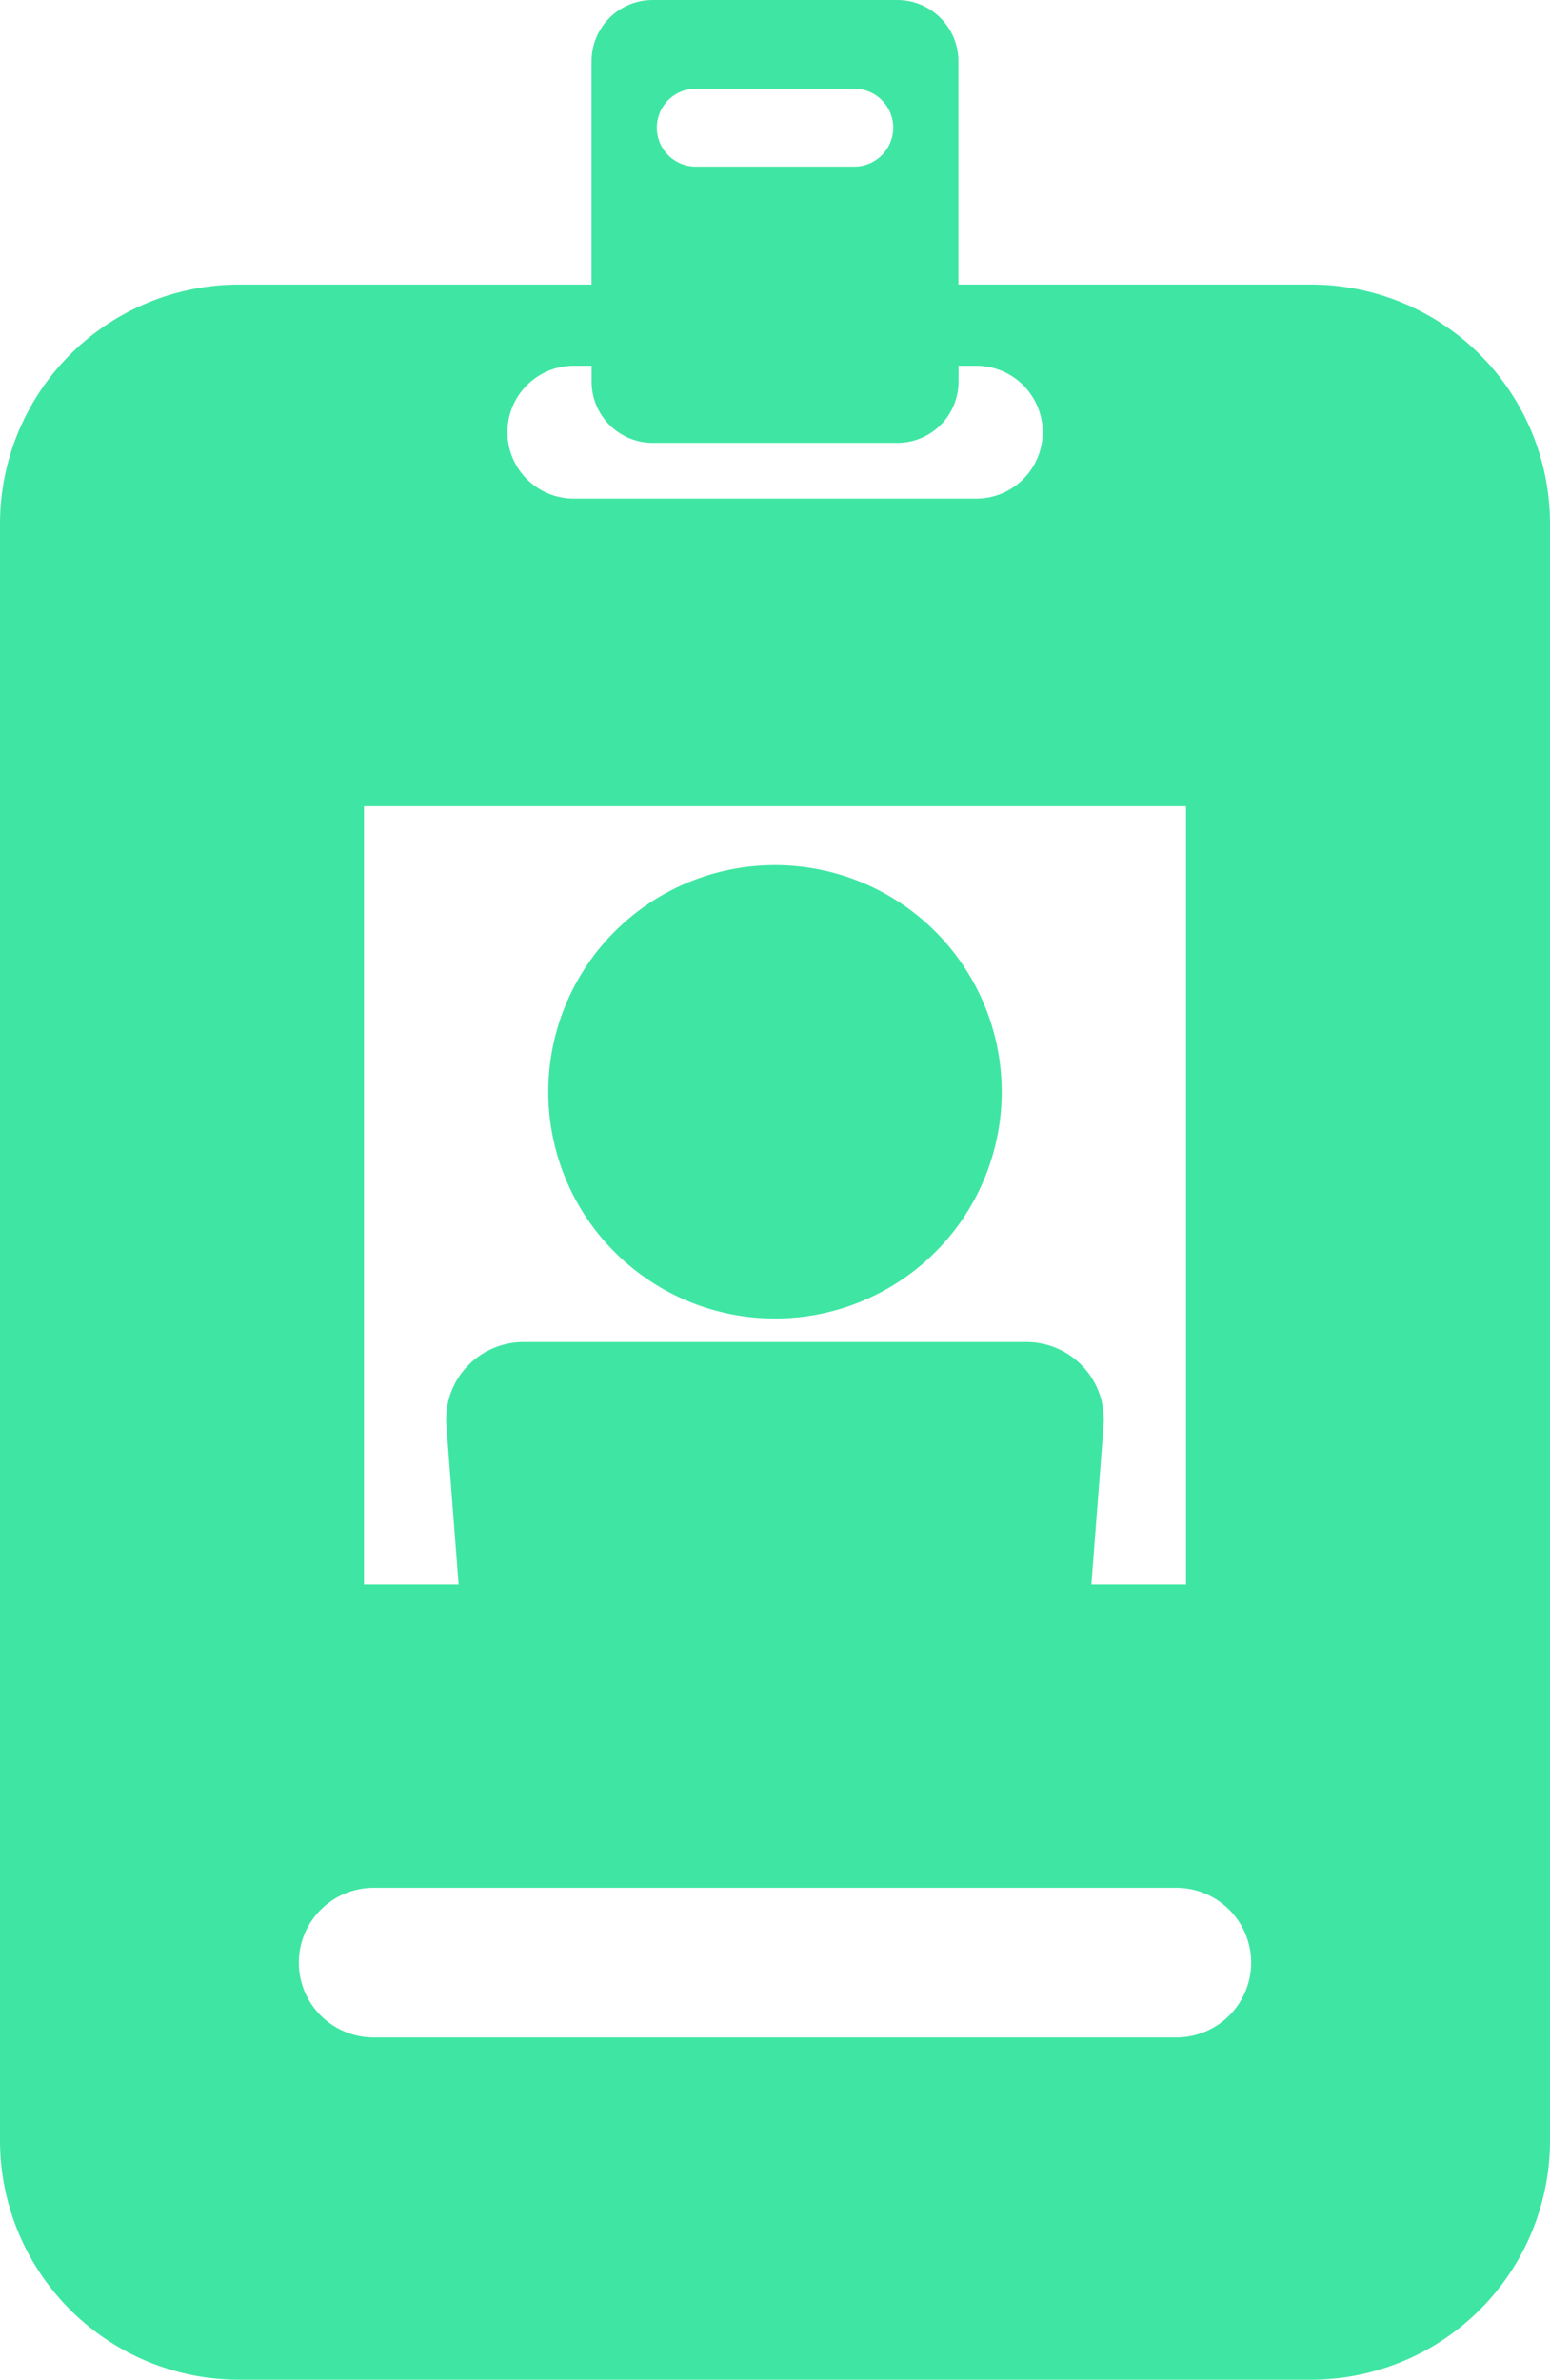 <svg id="id-card" xmlns="http://www.w3.org/2000/svg" width="45.59" height="70" viewBox="0 0 45.59 70">
  <g id="Group_20" data-name="Group 20" transform="translate(0)">
    <g id="Group_19" data-name="Group 19">
      <path id="Path_74" data-name="Path 74" d="M162.034,152.883a6.668,6.668,0,1,0-6.668-6.668A6.667,6.667,0,0,0,162.034,152.883Z" transform="translate(-139.239 -114.099)" fill="#3fe6a3"/>
      <path id="Path_75" data-name="Path 75" d="M105.483,8.37H95.119V1.8a1.8,1.8,0,0,0-1.8-1.8H86.129a1.8,1.8,0,0,0-1.8,1.8V8.371H73.966a7.036,7.036,0,0,0-7.036,7.037V62.963A7.036,7.036,0,0,0,73.966,70h31.517a7.037,7.037,0,0,0,7.037-7.037V15.407A7.037,7.037,0,0,0,105.483,8.37ZM87.395,2.609h4.661a1.146,1.146,0,0,1,0,2.292H87.395a1.146,1.146,0,0,1,0-2.292Zm-3.586,8.15h.522v.469a1.8,1.8,0,0,0,1.8,1.8h7.192a1.8,1.8,0,0,0,1.8-1.8v-.469h.521a1.954,1.954,0,0,1,0,3.908H83.809a1.954,1.954,0,1,1,0-3.908ZM77.636,23.717h24.178V46.609H99.03l.36-4.682a2.276,2.276,0,0,0-2.269-2.451H82.328a2.276,2.276,0,0,0-2.269,2.451l.36,4.682H77.636V23.717ZM101.53,59.931H77.92a2.2,2.2,0,0,1,0-4.4h23.61a2.2,2.2,0,0,1,0,4.4Z" transform="translate(-66.93)" fill="#3fe6a3"/>
    </g>
  </g>
</svg>
